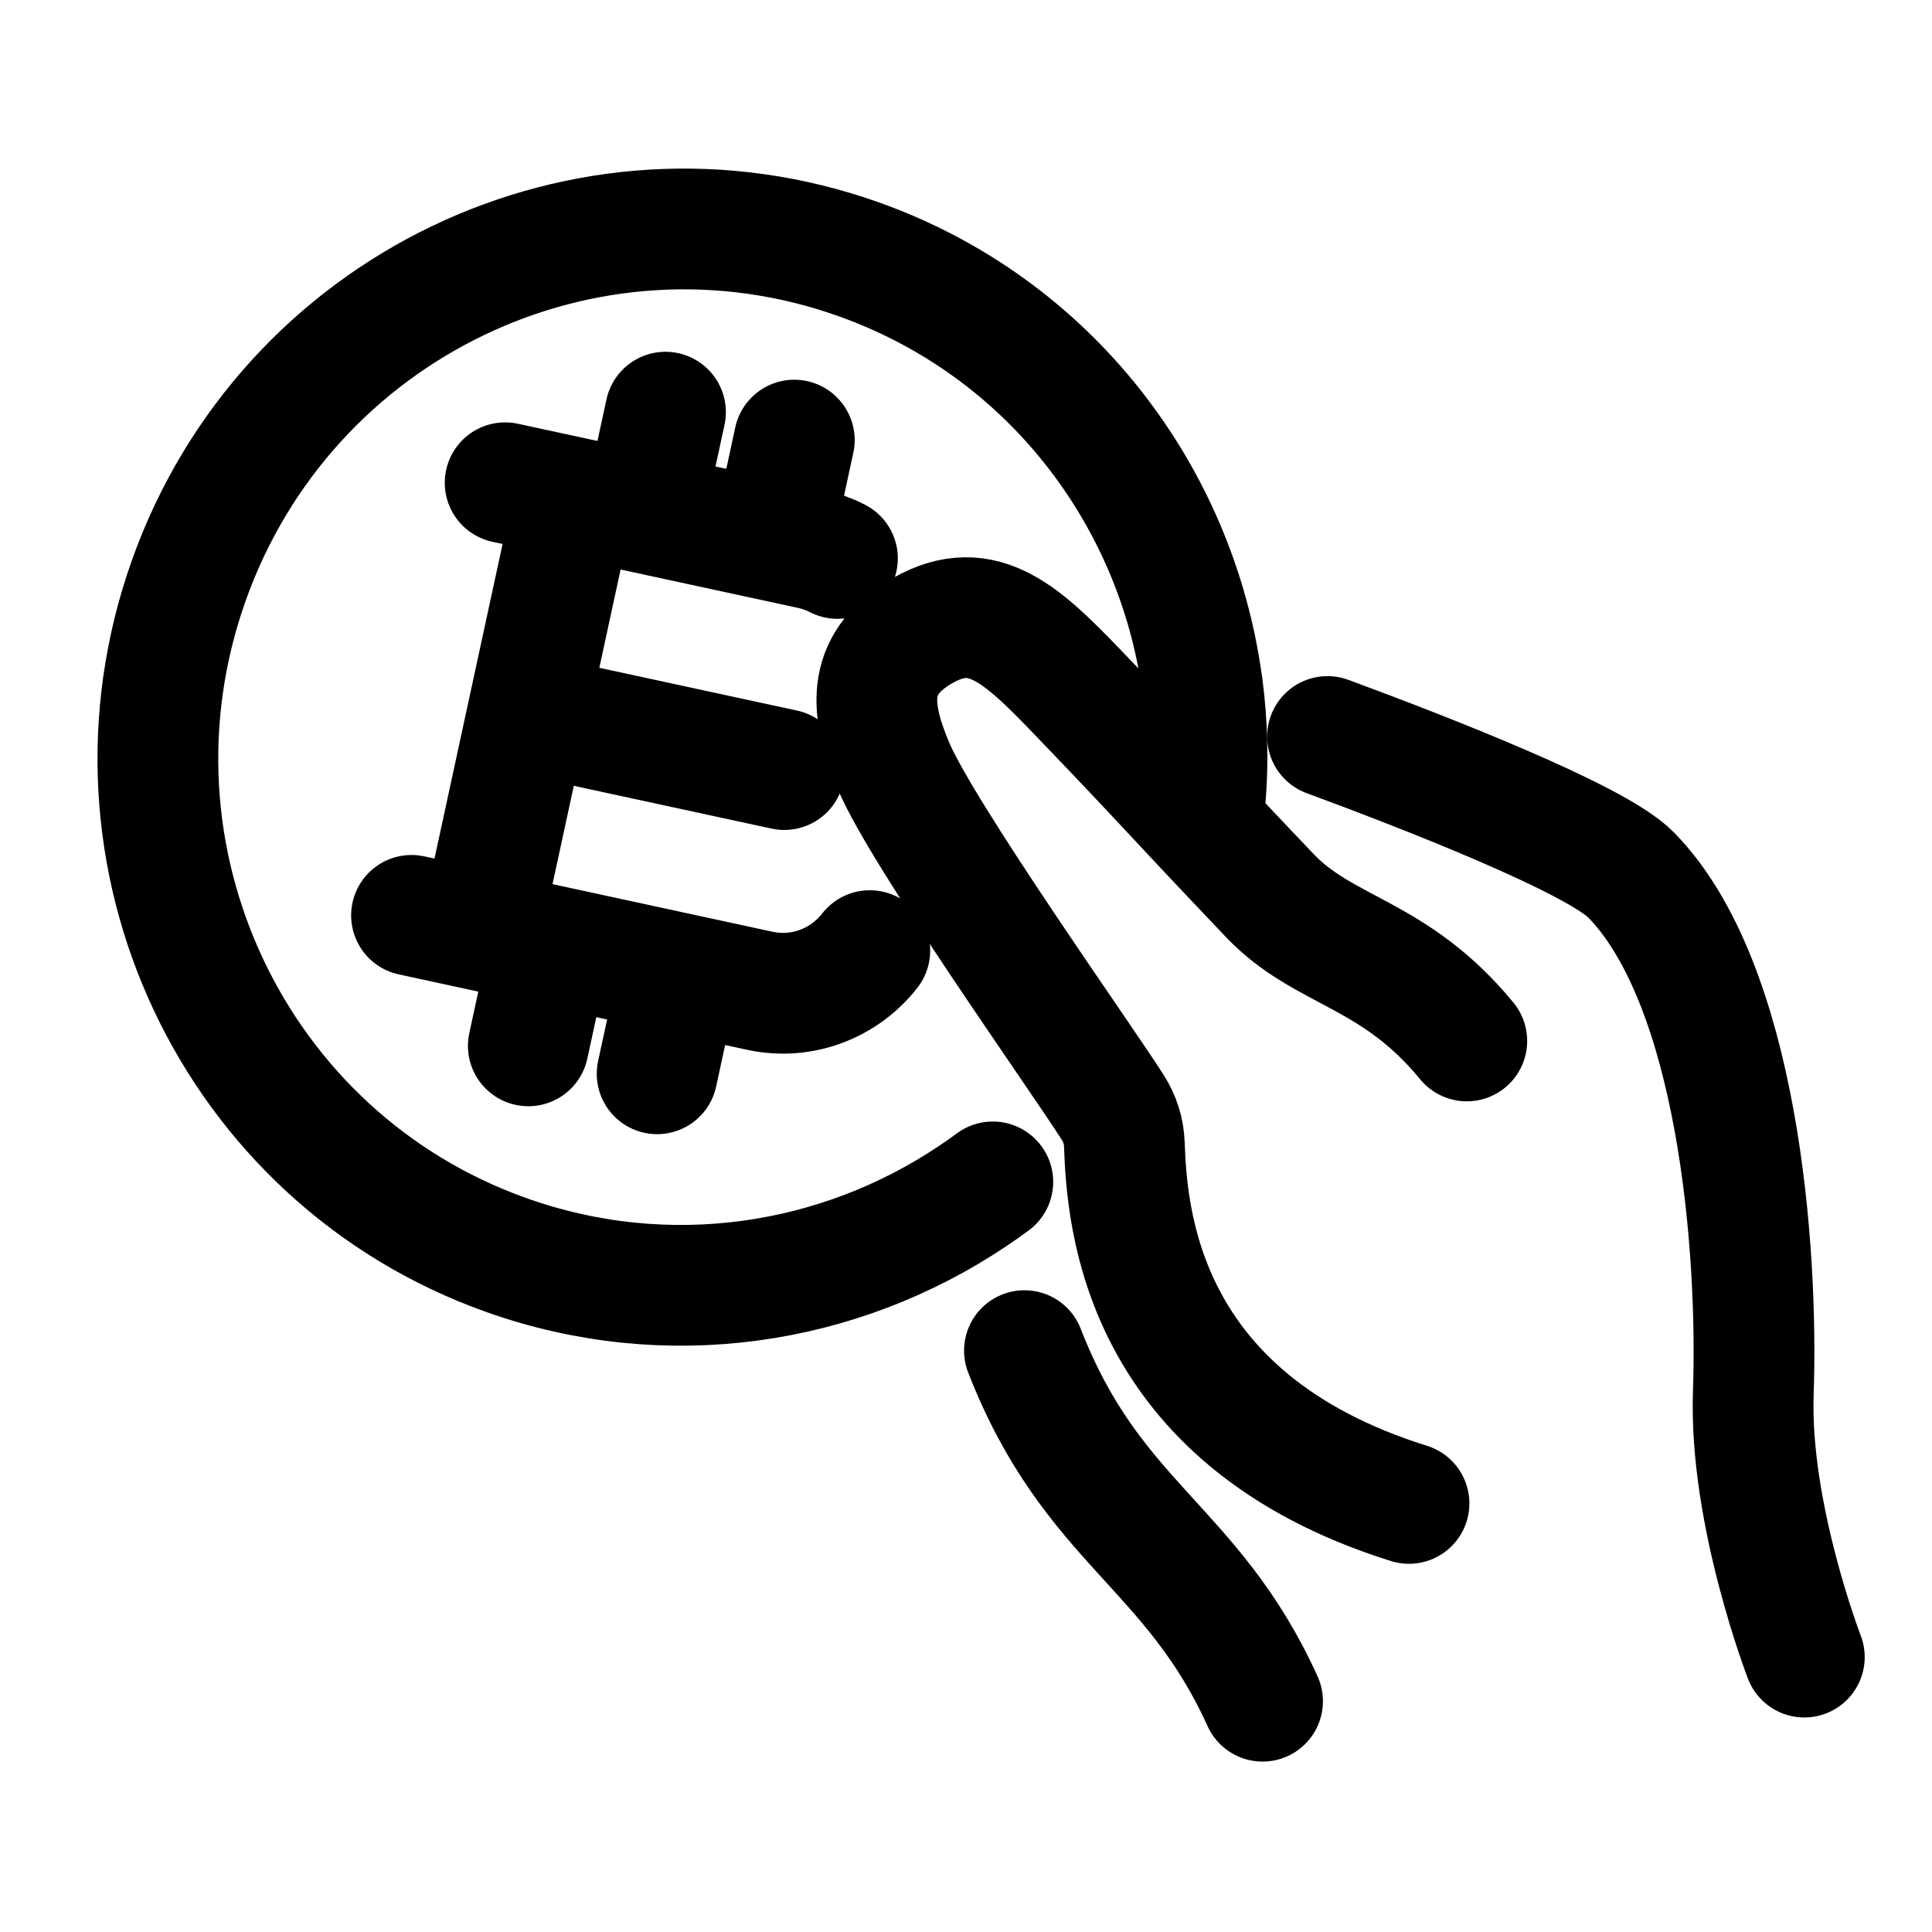 <svg width="24" height="24" viewBox="0 0 24 24" fill="none" xmlns="http://www.w3.org/2000/svg">
<g id="Shop=cashback, Size=24px, stroke width=1.5px">
<path id="Vector" d="M16.491 9.149C17.666 9.583 19.82 10.418 20.26 10.867C21.587 12.219 21.843 15.502 21.78 17.308C21.729 18.81 22.414 20.585 22.414 20.585M18.221 12.931C17.317 11.83 16.453 11.838 15.775 11.126C14.455 9.74 14.581 9.842 13.371 8.583C12.652 7.835 12.162 7.394 11.399 7.871C10.759 8.272 10.806 8.816 11.099 9.513C11.457 10.364 13.413 13.112 13.822 13.755C13.911 13.893 13.961 14.05 13.967 14.215C14 15.105 14.15 17.628 17.503 18.676M12.726 16.778C13.562 18.927 14.806 19.197 15.684 21.133M12.333 14.682C12.251 14.743 12.166 14.802 12.081 14.859C10.428 15.968 8.297 16.307 6.285 15.589C2.897 14.381 1.132 10.633 2.343 7.217C3.554 3.802 7.282 2.013 10.67 3.222C13.04 4.067 14.616 6.157 14.934 8.506M14.96 10.052C15.013 9.531 15.003 9.012 14.935 8.506M6.275 5.997L10.07 6.818C10.188 6.844 10.3 6.884 10.403 6.937M9.743 9.56L6.554 8.87M5.112 11.371L9.44 12.308C9.968 12.422 10.492 12.211 10.805 11.809M7.135 6.183L5.972 11.557M7.996 6.369L8.267 5.12M9.597 6.716L9.867 5.467M6.563 12.992L6.833 11.744M8.163 13.339L8.434 12.09" stroke="black" stroke-width="1.5" stroke-miterlimit="10" stroke-linecap="round" stroke-linejoin="round"/>
</g>
</svg>

